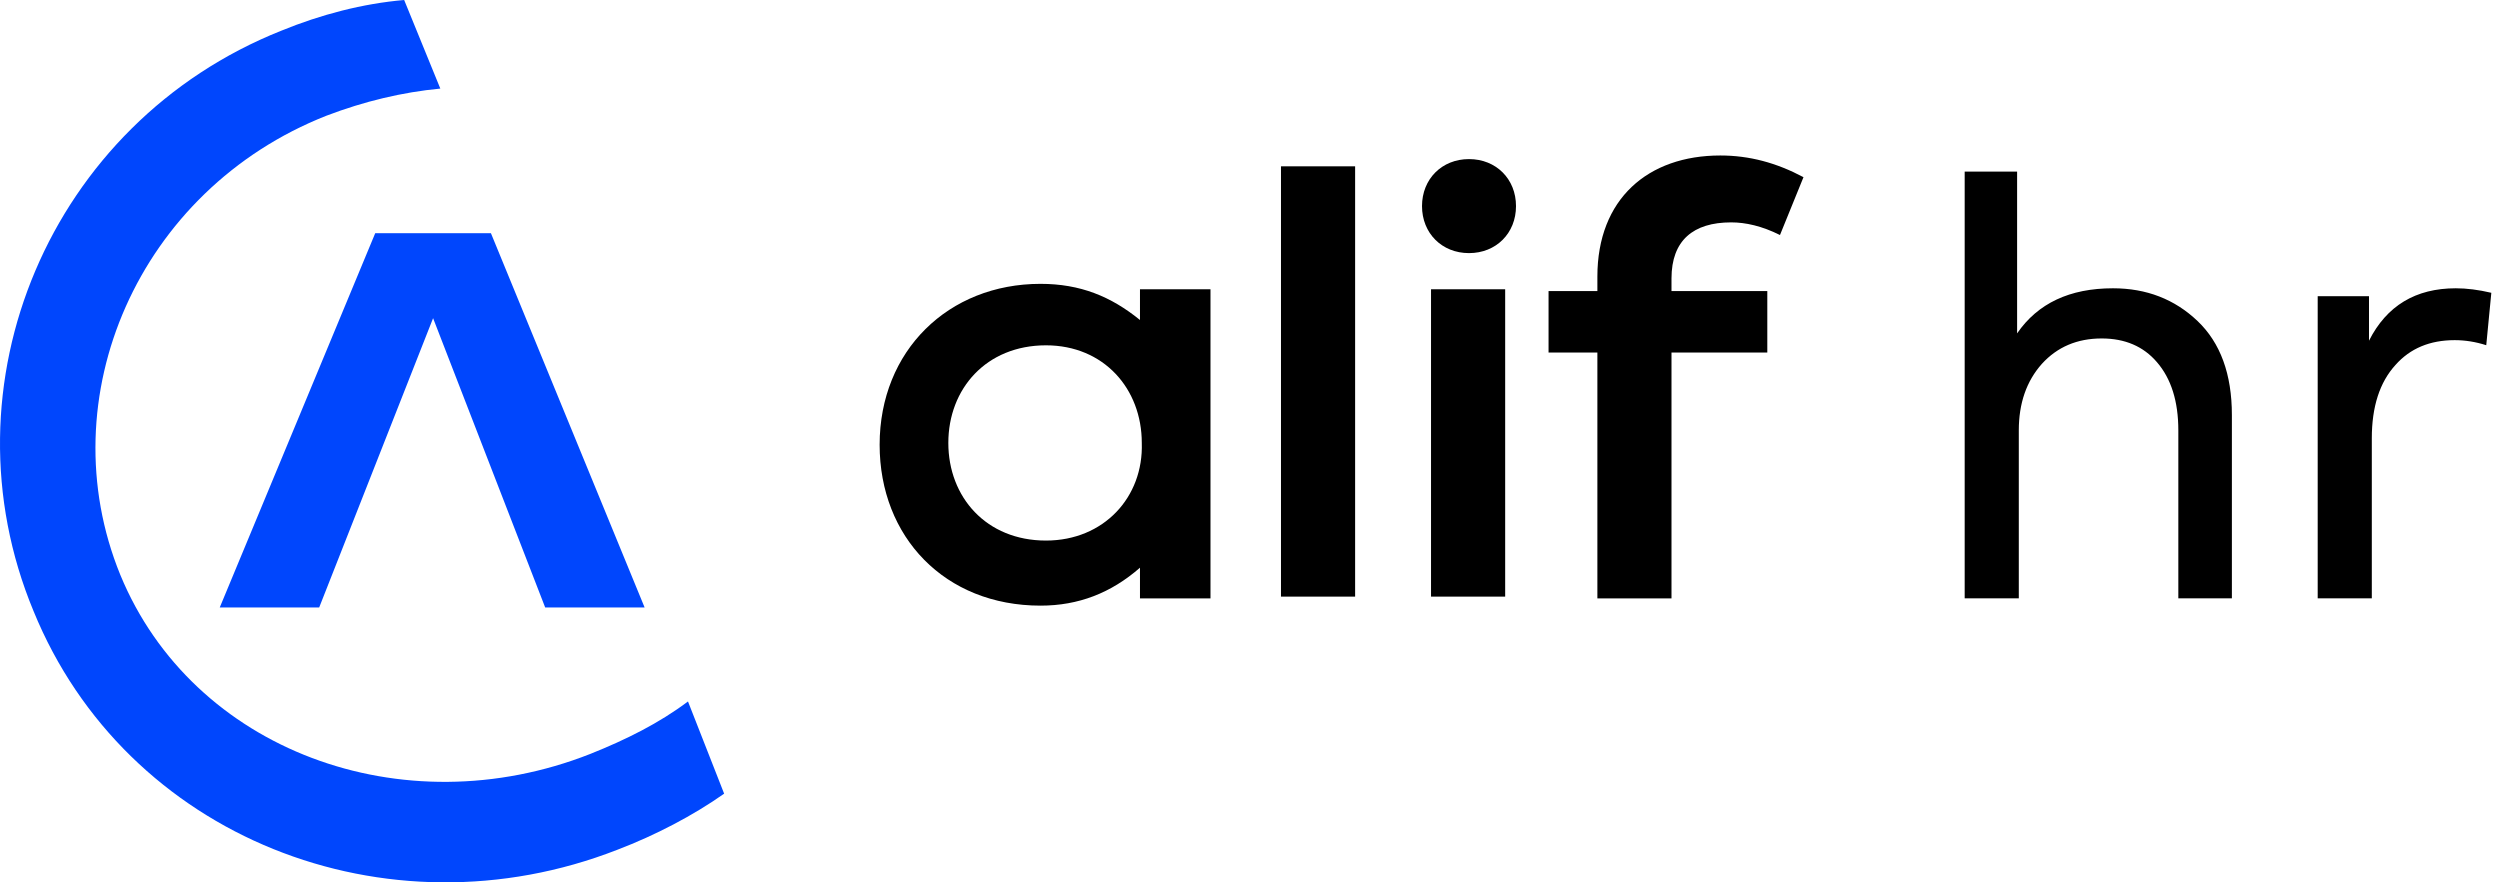 <svg width="102" height="36" viewBox="0 0 102 36" fill="none" xmlns="http://www.w3.org/2000/svg">
<g clip-path="url(#clip0_5523_150)">
<path d="M80.159 24.412V7.001H82.298V13.602C83.141 12.375 84.445 11.762 86.208 11.762C87.573 11.762 88.723 12.206 89.658 13.096C90.593 13.985 91.061 15.265 91.061 16.937V24.412H88.876V17.558C88.876 16.377 88.585 15.449 88.002 14.775C87.45 14.131 86.699 13.809 85.748 13.809C84.751 13.809 83.939 14.154 83.31 14.844C82.681 15.549 82.367 16.454 82.367 17.558V24.412H80.159ZM94.562 24.412V12.084H96.655V13.901C97.376 12.475 98.556 11.762 100.197 11.762C100.642 11.762 101.125 11.823 101.646 11.946L101.439 14.085C101.01 13.947 100.58 13.878 100.151 13.878C99.139 13.878 98.334 14.215 97.736 14.89C97.092 15.595 96.77 16.592 96.77 17.88V24.412H94.562Z" fill="black"/>
<path d="M70.631 9.073C71.221 9.073 71.885 9.22 72.623 9.589L73.582 7.229C72.475 6.639 71.369 6.344 70.189 6.344C67.238 6.344 65.173 8.114 65.173 11.286V11.876H63.181V14.384H65.173V24.416H68.197V14.384H72.106V11.876H68.197V11.36C68.197 9.811 69.082 9.073 70.631 9.073Z" fill="black"/>
<path d="M61.411 11.802H58.386V24.342H61.411V11.802Z" fill="black"/>
<path d="M59.935 10.327C61.042 10.327 61.853 9.516 61.853 8.409C61.853 7.303 61.042 6.491 59.935 6.491C58.829 6.491 58.018 7.303 58.018 8.409C58.018 9.516 58.829 10.327 59.935 10.327Z" fill="black"/>
<path d="M55.289 6.786H52.264V24.342H55.289V6.786Z" fill="black"/>
<path d="M46.511 11.728V13.056C45.331 12.097 44.077 11.581 42.454 11.581C38.692 11.581 35.889 14.31 35.889 18.146C35.889 21.908 38.545 24.71 42.454 24.71C44.003 24.71 45.331 24.194 46.511 23.162V24.416H49.388V11.802H46.511V11.728ZM42.675 22.055C40.241 22.055 38.692 20.285 38.692 18.072C38.692 15.859 40.241 14.089 42.675 14.089C45.036 14.089 46.585 15.859 46.585 18.072C46.658 20.285 45.036 22.055 42.675 22.055Z" fill="black"/>
<path d="M20.03 9.515H15.309L8.966 24.784H13.023L17.67 12.982L22.243 24.784H26.3L20.03 9.515Z" fill="#0046FD"/>
<path d="M28.07 28.62C26.89 29.505 25.562 30.169 24.087 30.759C16.416 33.783 7.859 30.611 4.909 23.456C1.958 16.228 5.647 7.745 13.318 4.721C14.867 4.131 16.416 3.762 17.965 3.614L16.49 0C14.793 0.148 13.097 0.59 11.474 1.254C2.032 5.016 -2.467 15.711 1.368 24.932C5.13 34.152 15.752 38.356 25.194 34.668C26.742 34.078 28.291 33.267 29.545 32.382L28.07 28.62Z" fill="#0046FD"/>
</g>
<defs>
<clipPath id="clip0_5523_150">
<rect width="102" height="36" fill="white"/>
</clipPath>
</defs>
</svg>
